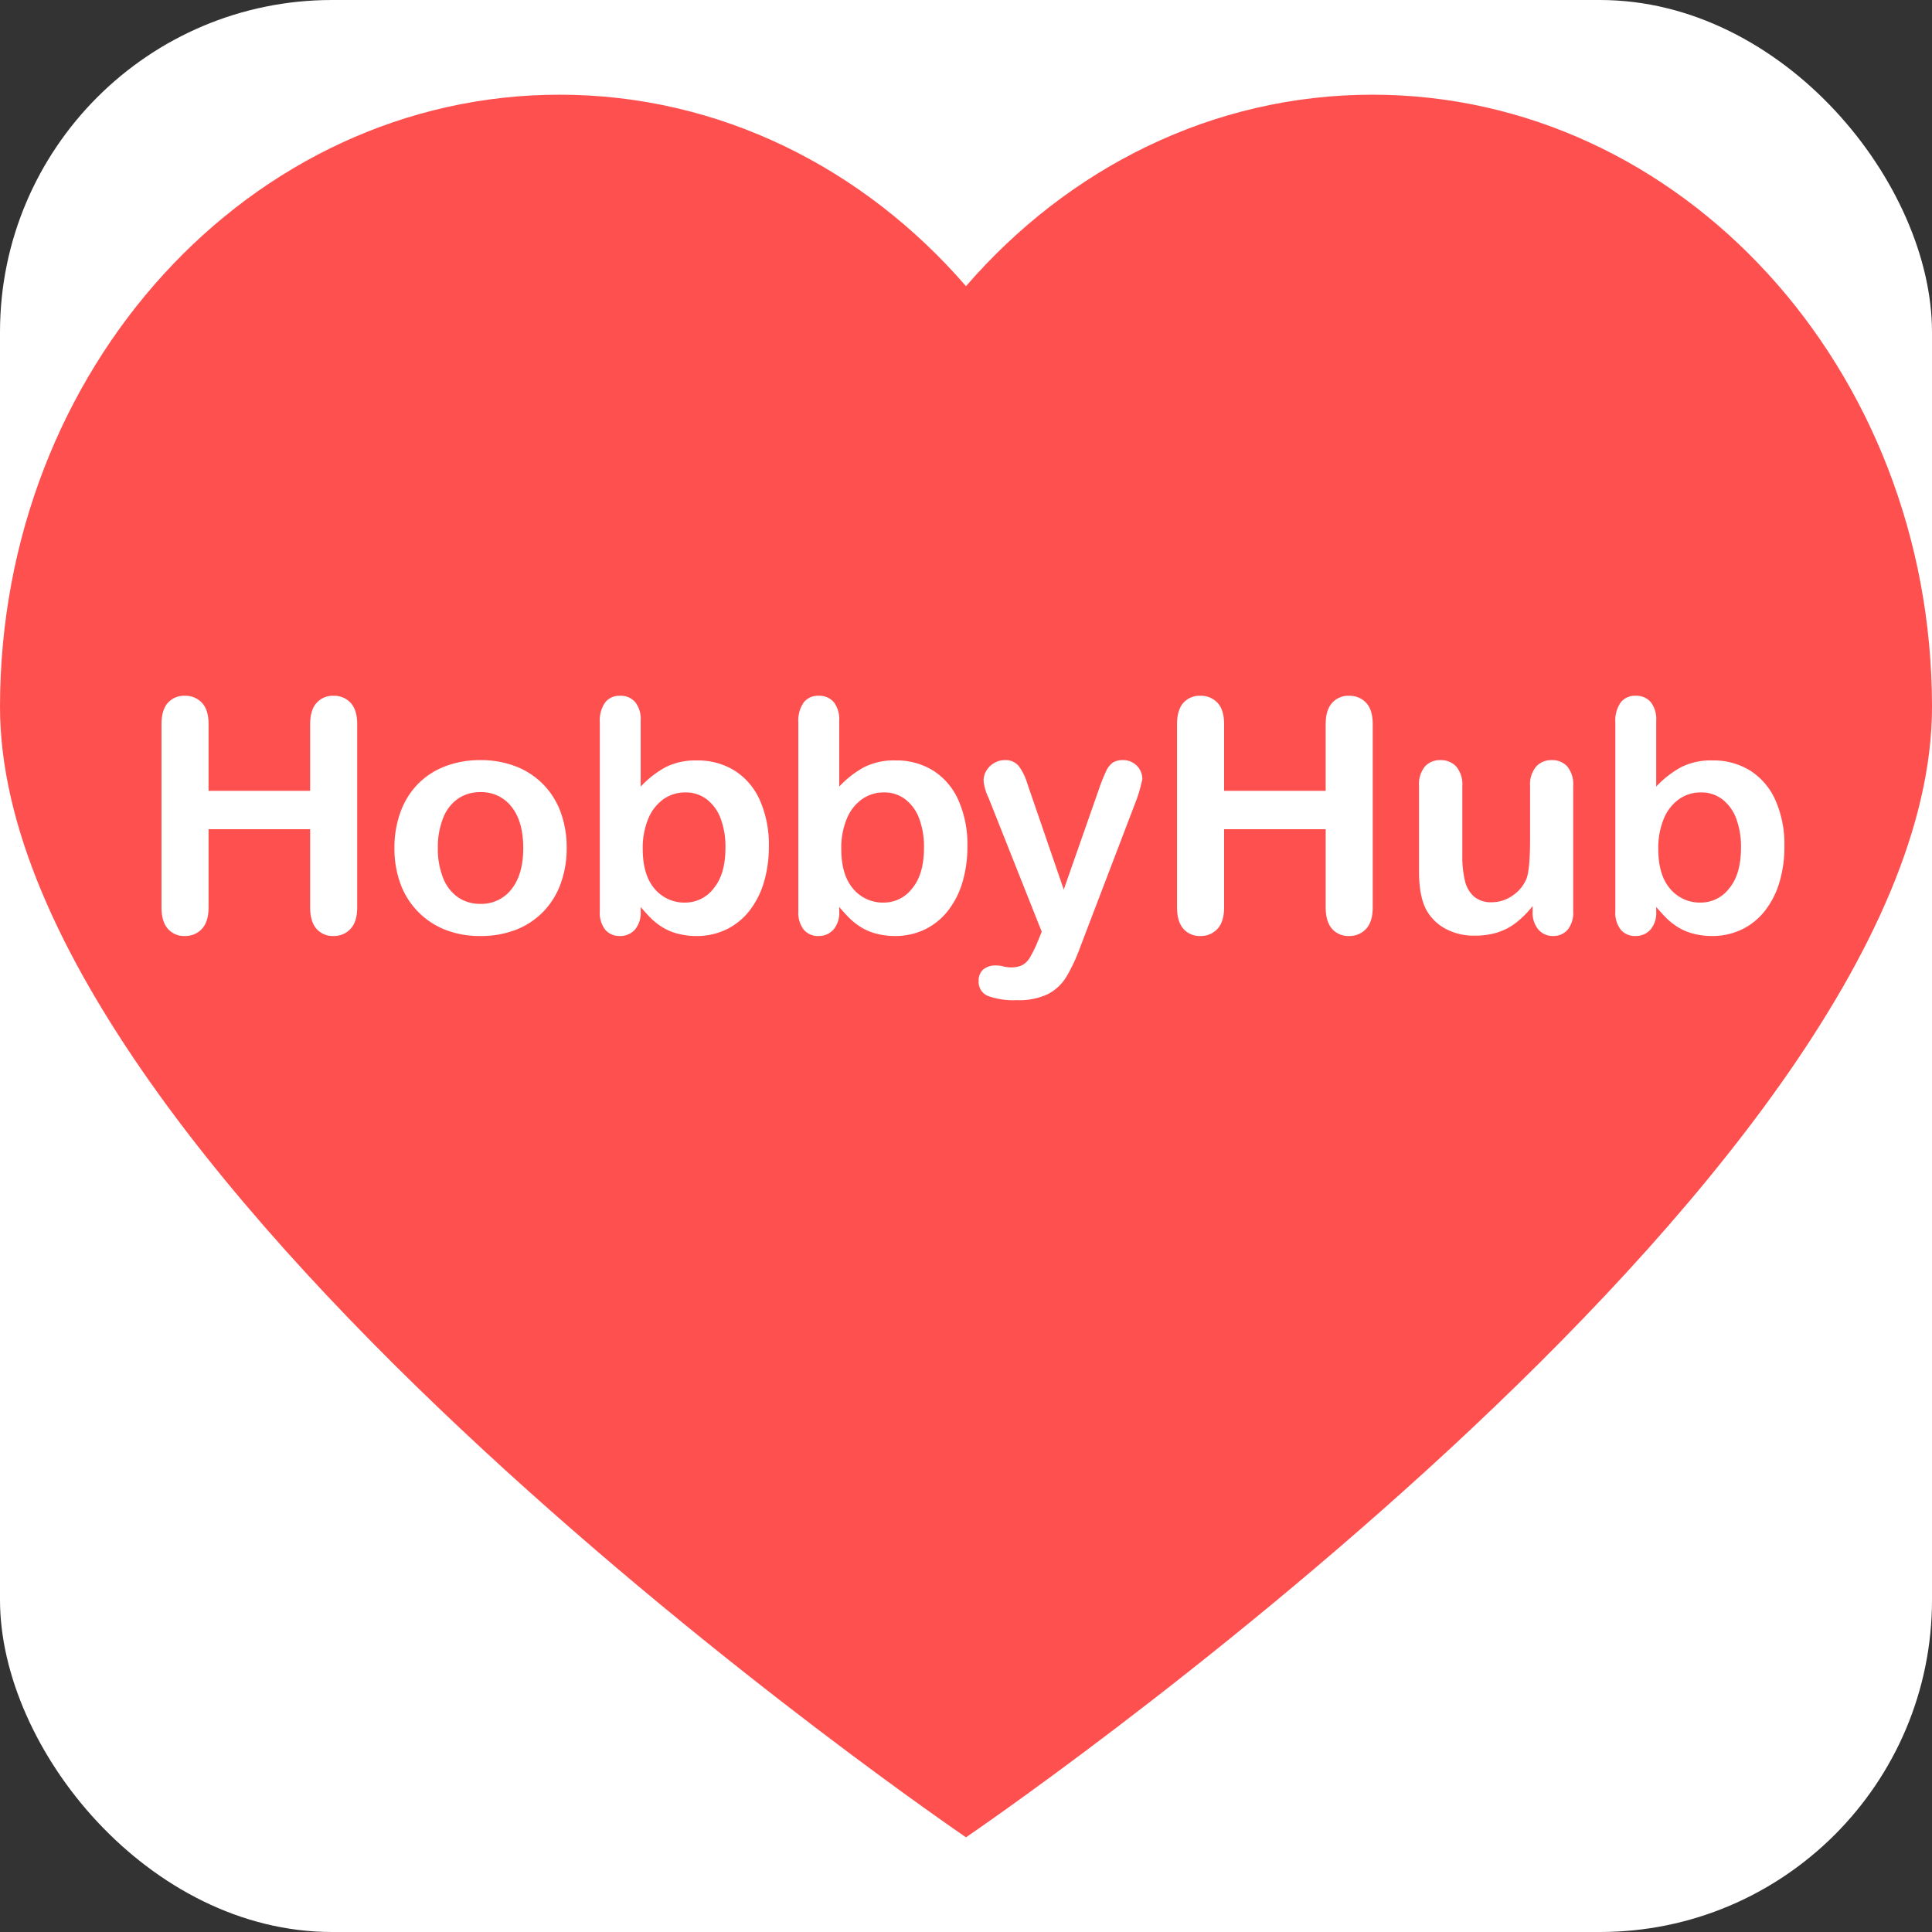 <svg xmlns="http://www.w3.org/2000/svg" width="512" height="512" viewBox="0 0 512 512">
  <rect x="0" y="0" width="512" height="512" fill="#333333" stroke="none"/>
  <g id="HobbyHub" transform="translate(0)">
    <rect id="Rectangle_1" data-name="Rectangle 1" width="512" height="512" rx="88" fill="#fff"/>
    <path id="Path_1" data-name="Path 1" d="M374.21,116.461c-42.429,0-80.689,19.5-107.72,50.746-27.025-31.248-65.286-50.746-107.714-50.746-81.9,0-148.283,72.631-148.283,162.23,0,125.5,256,299.579,256,299.579s256-174.076,256-299.579C522.492,189.092,456.1,116.461,374.21,116.461Zm0,0" transform="translate(-10.492 -91.366)" fill="#ff5050"/>
    <path id="Path_3" data-name="Path 3" d="M19.274-55.052v17.637H46.191V-55.052q0-3.779,1.7-5.669a5.729,5.729,0,0,1,4.472-1.89,5.941,5.941,0,0,1,4.556,1.869q1.743,1.869,1.743,5.69v48.5q0,3.821-1.764,5.711a5.925,5.925,0,0,1-4.535,1.89A5.684,5.684,0,0,1,47.871-.861q-1.68-1.911-1.68-5.69v-20.7H19.274v20.7q0,3.821-1.764,5.711a5.925,5.925,0,0,1-4.535,1.89A5.684,5.684,0,0,1,8.482-.861Q6.8-2.771,6.8-6.551v-48.5q0-3.779,1.659-5.669a5.7,5.7,0,0,1,4.514-1.89,5.941,5.941,0,0,1,4.556,1.869Q19.274-58.873,19.274-55.052Zm94.9,32.8a27.1,27.1,0,0,1-1.6,9.448,20.864,20.864,0,0,1-4.619,7.433,20.4,20.4,0,0,1-7.223,4.766A25.536,25.536,0,0,1,91.291,1.05,24.807,24.807,0,0,1,81.927-.63a20.8,20.8,0,0,1-7.2-4.808,20.789,20.789,0,0,1-4.619-7.391,27.022,27.022,0,0,1-1.575-9.427,27.352,27.352,0,0,1,1.6-9.532A20.743,20.743,0,0,1,74.7-39.179,20.177,20.177,0,0,1,81.927-43.9a25.5,25.5,0,0,1,9.364-1.659,25.459,25.459,0,0,1,9.448,1.68A20.552,20.552,0,0,1,108-39.095a20.691,20.691,0,0,1,4.6,7.391A27.2,27.2,0,0,1,114.177-22.256Zm-11.506,0q0-7.013-3.086-10.918a10.023,10.023,0,0,0-8.293-3.905,10.273,10.273,0,0,0-5.921,1.743,11.042,11.042,0,0,0-3.947,5.144,20.937,20.937,0,0,0-1.386,7.937A20.772,20.772,0,0,0,81.4-14.4a11.26,11.26,0,0,0,3.905,5.144,10.144,10.144,0,0,0,5.984,1.785A10,10,0,0,0,99.584-11.4Q102.671-15.327,102.671-22.256Zm31.116-33.8v17.511a26.6,26.6,0,0,1,6.593-5.144,17.563,17.563,0,0,1,8.314-1.785,18.4,18.4,0,0,1,10.015,2.708,17.788,17.788,0,0,1,6.677,7.853,28.912,28.912,0,0,1,2.373,12.2,32.7,32.7,0,0,1-1.323,9.553,22.68,22.68,0,0,1-3.842,7.538,17.358,17.358,0,0,1-6.11,4.934,17.885,17.885,0,0,1-7.916,1.743,19,19,0,0,1-4.976-.63,14.593,14.593,0,0,1-3.968-1.659,17.962,17.962,0,0,1-2.792-2.121q-1.155-1.092-3.044-3.275V-5.5a6.911,6.911,0,0,1-1.554,4.892,5.173,5.173,0,0,1-3.947,1.659A4.9,4.9,0,0,1,124.4-.609,7.241,7.241,0,0,1,122.953-5.5V-55.556a8.392,8.392,0,0,1,1.407-5.27,4.717,4.717,0,0,1,3.926-1.785,5.021,5.021,0,0,1,4.073,1.7A7.343,7.343,0,0,1,133.787-56.06ZM134.333-22q0,6.845,3.128,10.519a10.26,10.26,0,0,0,8.209,3.674,9.421,9.421,0,0,0,7.454-3.758q3.128-3.758,3.128-10.771a21.123,21.123,0,0,0-1.3-7.811,11.346,11.346,0,0,0-3.7-5.06A9.087,9.087,0,0,0,145.671-37a9.963,9.963,0,0,0-5.837,1.785,11.858,11.858,0,0,0-4.031,5.165A20.073,20.073,0,0,0,134.333-22ZM186.4-56.06v17.511A26.6,26.6,0,0,1,193-43.693a17.563,17.563,0,0,1,8.314-1.785,18.4,18.4,0,0,1,10.015,2.708A17.788,17.788,0,0,1,218-34.917a28.912,28.912,0,0,1,2.373,12.2,32.7,32.7,0,0,1-1.323,9.553,22.68,22.68,0,0,1-3.842,7.538A17.358,17.358,0,0,1,209.1-.693a17.885,17.885,0,0,1-7.916,1.743,19,19,0,0,1-4.976-.63,14.593,14.593,0,0,1-3.968-1.659,17.962,17.962,0,0,1-2.792-2.121q-1.155-1.092-3.044-3.275V-5.5A6.911,6.911,0,0,1,184.85-.609,5.173,5.173,0,0,1,180.9,1.05a4.9,4.9,0,0,1-3.884-1.659A7.241,7.241,0,0,1,175.569-5.5V-55.556a8.392,8.392,0,0,1,1.407-5.27A4.717,4.717,0,0,1,180.9-62.61a5.021,5.021,0,0,1,4.073,1.7A7.343,7.343,0,0,1,186.4-56.06ZM186.949-22q0,6.845,3.128,10.519a10.26,10.26,0,0,0,8.209,3.674,9.421,9.421,0,0,0,7.454-3.758q3.128-3.758,3.128-10.771a21.123,21.123,0,0,0-1.3-7.811,11.346,11.346,0,0,0-3.7-5.06A9.087,9.087,0,0,0,198.287-37a9.963,9.963,0,0,0-5.837,1.785,11.858,11.858,0,0,0-4.031,5.165A20.073,20.073,0,0,0,186.949-22ZM239.02,2.478l1.05-2.562L225.96-35.609a13.3,13.3,0,0,1-1.3-4.451,5.211,5.211,0,0,1,.756-2.729,5.636,5.636,0,0,1,2.079-2.016,5.47,5.47,0,0,1,2.75-.756,4.5,4.5,0,0,1,3.737,1.575,14.544,14.544,0,0,1,2.226,4.514l9.7,28.219L255.1-37.5a45.3,45.3,0,0,1,1.974-5,5.883,5.883,0,0,1,1.869-2.436,5.19,5.19,0,0,1,2.792-.63,4.917,4.917,0,0,1,2.5.693A4.836,4.836,0,0,1,266.083-43a5.042,5.042,0,0,1,.651,2.478q-.168.8-.546,2.268t-.924,2.981L250.315,3.863a45.753,45.753,0,0,1-3.779,8.1,12.436,12.436,0,0,1-4.892,4.514,18,18,0,0,1-8.209,1.575,19.955,19.955,0,0,1-7.559-1.092,3.983,3.983,0,0,1-2.52-3.989,3.873,3.873,0,0,1,1.2-3.044A5.17,5.17,0,0,1,228.1,8.86a6.541,6.541,0,0,1,1.806.252,8.58,8.58,0,0,0,1.89.252,6.822,6.822,0,0,0,3.107-.588,5.438,5.438,0,0,0,2.037-2.037A31.267,31.267,0,0,0,239.02,2.478ZM288.4-55.052v17.637h26.917V-55.052q0-3.779,1.7-5.669a5.729,5.729,0,0,1,4.472-1.89,5.941,5.941,0,0,1,4.556,1.869q1.743,1.869,1.743,5.69v48.5q0,3.821-1.764,5.711a5.925,5.925,0,0,1-4.535,1.89A5.684,5.684,0,0,1,317-.861q-1.68-1.911-1.68-5.69v-20.7H288.4v20.7q0,3.821-1.764,5.711A5.925,5.925,0,0,1,282.1,1.05,5.684,5.684,0,0,1,277.61-.861q-1.68-1.911-1.68-5.69v-48.5q0-3.779,1.659-5.669a5.7,5.7,0,0,1,4.514-1.89,5.941,5.941,0,0,1,4.556,1.869Q288.4-58.873,288.4-55.052ZM370.161-5.417v-1.47a25.579,25.579,0,0,1-4.325,4.367A15.933,15.933,0,0,1,360.881.1a20.082,20.082,0,0,1-6.131.861A15.857,15.857,0,0,1,347.3-.756a12.575,12.575,0,0,1-5.1-4.745q-2.142-3.653-2.142-10.5V-38.717a7.413,7.413,0,0,1,1.554-5.144,5.307,5.307,0,0,1,4.115-1.7,5.456,5.456,0,0,1,4.2,1.722,7.3,7.3,0,0,1,1.6,5.123v18.351a28.322,28.322,0,0,0,.672,6.7A8.045,8.045,0,0,0,354.6-9.427a6.9,6.9,0,0,0,4.724,1.533,9.614,9.614,0,0,0,5.459-1.722,10.05,10.05,0,0,0,3.737-4.493q.966-2.436.966-10.666V-38.717a7.3,7.3,0,0,1,1.6-5.123,5.406,5.406,0,0,1,4.157-1.722,5.307,5.307,0,0,1,4.115,1.7,7.413,7.413,0,0,1,1.554,5.144V-5.5A7.089,7.089,0,0,1,379.42-.588a4.959,4.959,0,0,1-3.842,1.638,5,5,0,0,1-3.884-1.7A6.869,6.869,0,0,1,370.161-5.417ZM402.915-56.06v17.511a26.6,26.6,0,0,1,6.593-5.144,17.563,17.563,0,0,1,8.314-1.785,18.4,18.4,0,0,1,10.015,2.708,17.788,17.788,0,0,1,6.677,7.853,28.912,28.912,0,0,1,2.373,12.2,32.7,32.7,0,0,1-1.323,9.553,22.68,22.68,0,0,1-3.842,7.538,17.358,17.358,0,0,1-6.11,4.934A17.885,17.885,0,0,1,417.7,1.05,19,19,0,0,1,412.72.42a14.593,14.593,0,0,1-3.968-1.659,17.963,17.963,0,0,1-2.792-2.121q-1.155-1.092-3.044-3.275V-5.5a6.911,6.911,0,0,1-1.554,4.892,5.173,5.173,0,0,1-3.947,1.659A4.9,4.9,0,0,1,393.53-.609,7.241,7.241,0,0,1,392.081-5.5V-55.556a8.392,8.392,0,0,1,1.407-5.27,4.717,4.717,0,0,1,3.926-1.785,5.021,5.021,0,0,1,4.073,1.7A7.344,7.344,0,0,1,402.915-56.06ZM403.461-22q0,6.845,3.128,10.519A10.26,10.26,0,0,0,414.8-7.811a9.421,9.421,0,0,0,7.454-3.758q3.128-3.758,3.128-10.771a21.123,21.123,0,0,0-1.3-7.811,11.346,11.346,0,0,0-3.7-5.06A9.087,9.087,0,0,0,414.8-37a9.963,9.963,0,0,0-5.837,1.785,11.858,11.858,0,0,0-4.031,5.165A20.073,20.073,0,0,0,403.461-22Z" transform="translate(36 247)" fill="#fff"/>
  </g>
</svg>
